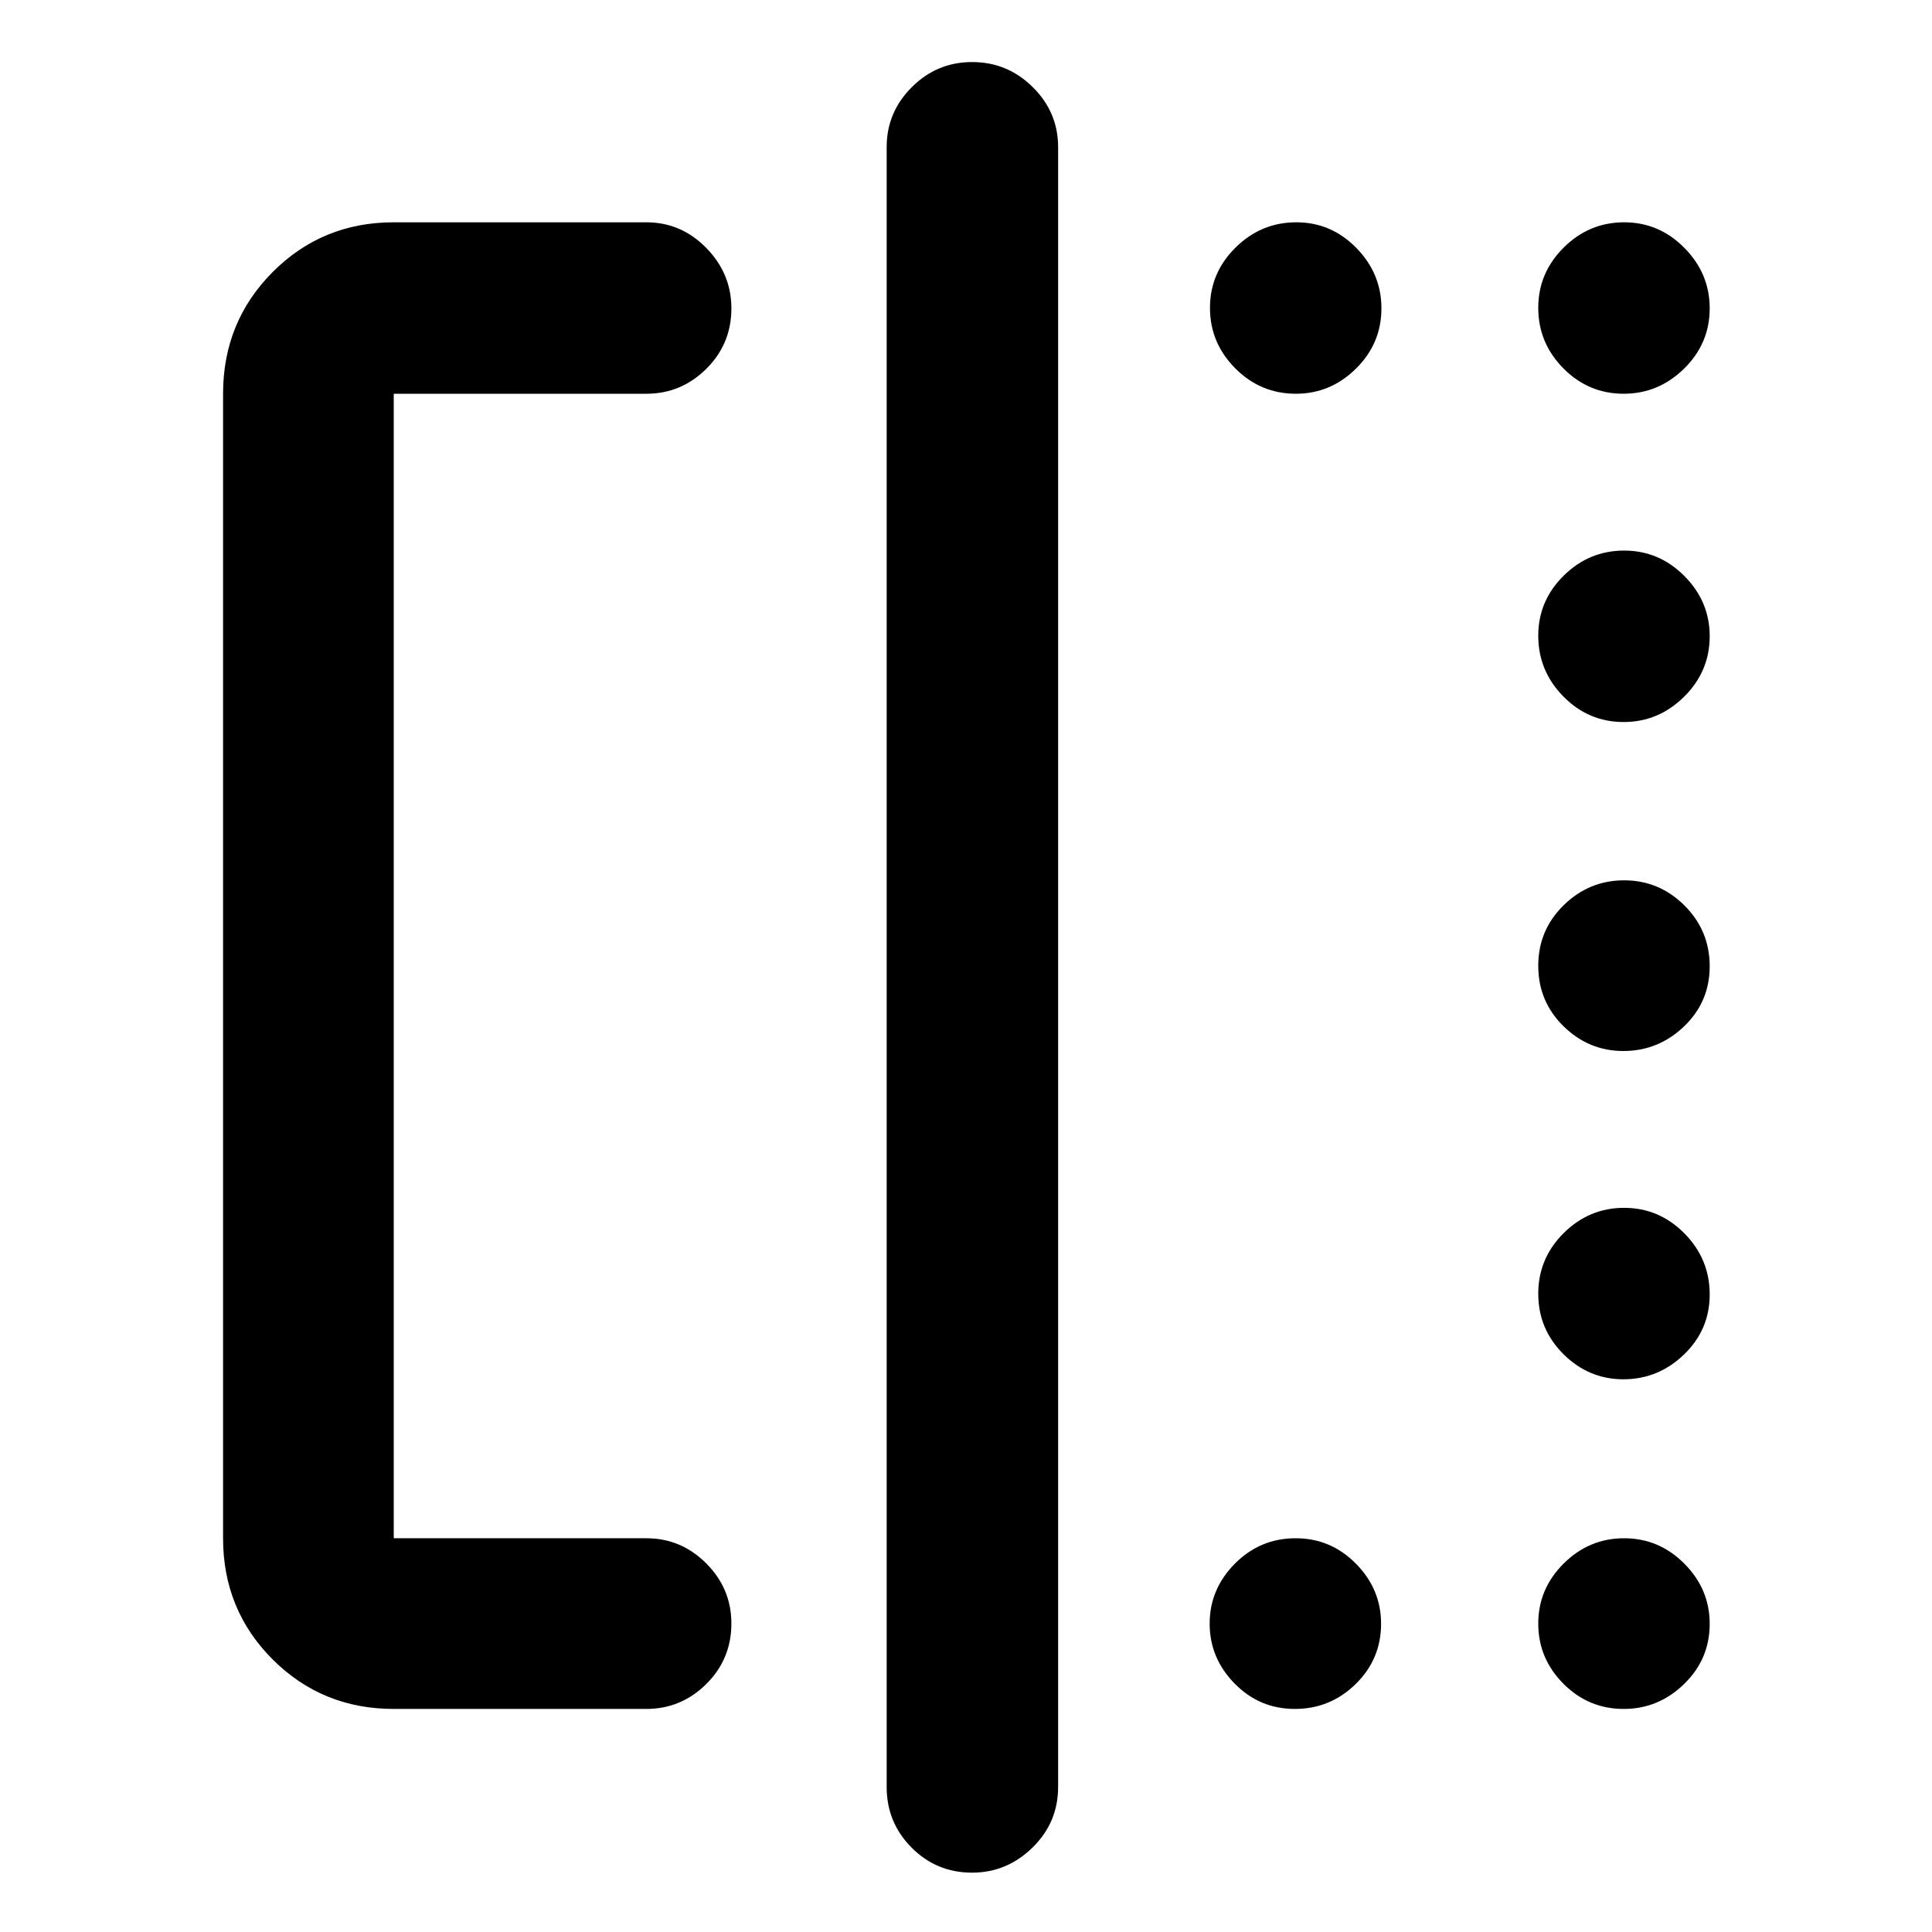 <svg xmlns="http://www.w3.org/2000/svg" height="40" viewBox="0 -960 960 960" width="40"><path d="M643.92-764.35q-17.57 0-30.13-12.63-12.56-12.63-12.56-30.04 0-17.4 12.7-29.96 12.7-12.56 30.2-12.56 17.34 0 29.82 12.73 12.47 12.72 12.47 30.01 0 17.51-12.66 29.98-12.65 12.47-29.84 12.47Zm162.88 0q-17.51 0-29.98-12.63-12.47-12.63-12.47-30.04 0-17.4 12.63-29.96 12.63-12.56 30.04-12.56 17.4 0 29.96 12.73 12.56 12.72 12.56 30.01 0 17.51-12.73 29.98-12.72 12.47-30.01 12.47Zm0 163.12q-17.51 0-29.98-12.7-12.47-12.7-12.47-30.2 0-17.34 12.63-29.82 12.63-12.47 30.04-12.47 17.4 0 29.96 12.66 12.56 12.65 12.56 29.84 0 17.57-12.73 30.13-12.72 12.56-30.01 12.56Zm-.16 163.47q-17.2 0-29.75-12.32-12.54-12.32-12.54-30.04 0-17.71 12.63-30.08 12.63-12.37 30.04-12.37 17.4 0 29.96 12.48 12.56 12.49 12.56 30.21 0 17.71-12.77 29.92-12.78 12.2-30.13 12.2Zm0 163.12q-17.2 0-29.75-12.47-12.54-12.47-12.54-30.04t12.63-30.13q12.63-12.55 30.04-12.55 17.4 0 29.96 12.7 12.56 12.69 12.56 30.36 0 17.51-12.77 29.82-12.78 12.31-30.13 12.31Zm-163.22 163.8q-17.57 0-29.96-12.63t-12.39-29.77q0-17.15 12.53-29.78 12.53-12.63 30.2-12.63 17.51 0 29.98 12.66 12.47 12.65 12.47 29.84 0 17.57-12.63 29.94-12.63 12.37-30.2 12.37Zm163.38 0q-17.51 0-29.98-12.56-12.47-12.55-12.47-29.84 0-17.3 12.63-29.85 12.63-12.56 30.04-12.56 17.4 0 29.96 12.66 12.56 12.65 12.56 29.84 0 17.57-12.73 29.94-12.72 12.37-30.01 12.37Zm-611.15 0q-35.56 0-60.19-24.62-24.62-24.63-24.62-60.19v-568.7q0-35.72 24.62-60.45 24.63-24.74 60.19-24.74h125.53q17.28 0 29.76 12.74 12.48 12.73 12.48 30.03 0 17.68-12.48 30.05-12.48 12.37-29.76 12.37H195.65v568.7h125.53q17.28 0 29.76 12.51t12.48 29.84q0 17.72-12.48 30.09-12.48 12.37-29.76 12.37H195.65Zm244.93 38.78v-814.88q0-17.28 12.49-29.76 12.48-12.47 30-12.47t30.11 12.47q12.59 12.48 12.59 29.76v814.88q0 17.66-12.73 30.11Q500.3-29.49 483-29.49q-17.68 0-30.05-12.46-12.37-12.45-12.37-30.11Z"/></svg>